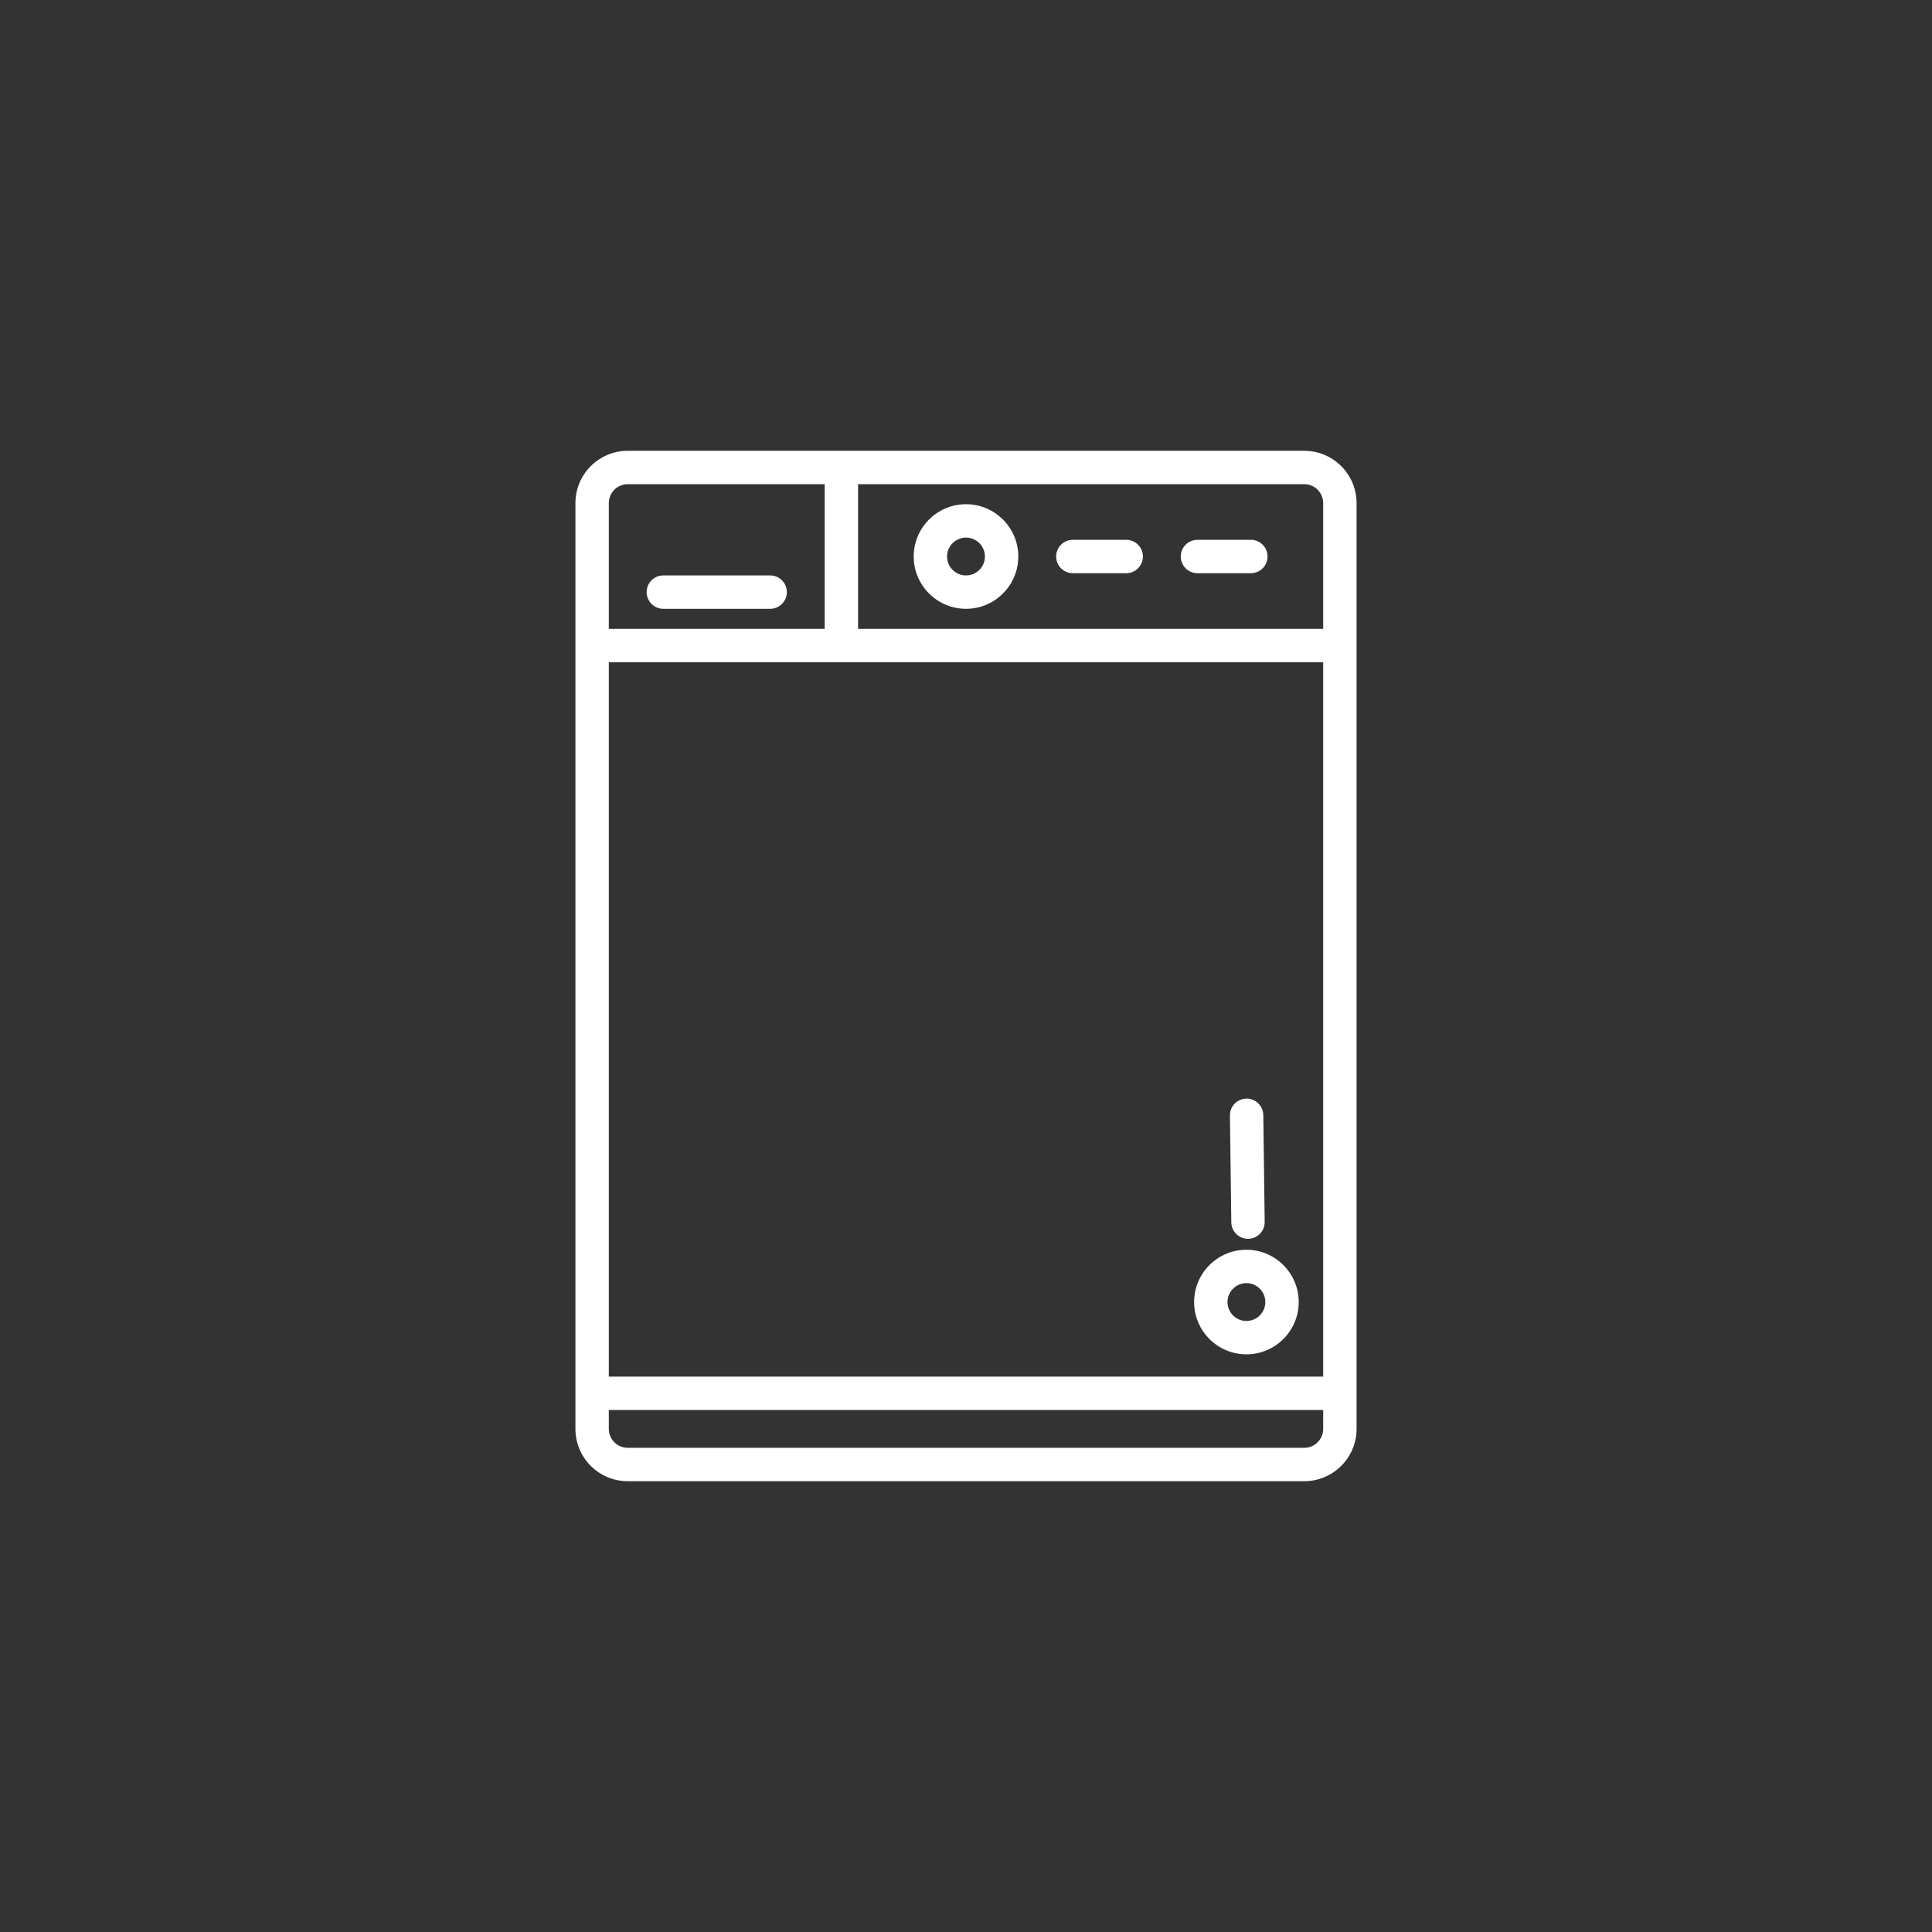 <svg width="150" height="150" viewBox="0 0 150 150" fill="none" xmlns="http://www.w3.org/2000/svg">
<rect x="0" y="0" width="150" height="150" fill="#333333" stroke="none"/>
<path d="M101.263 35H48.736C46.498 35 44.676 36.822 44.676 39.06V110.94C44.676 113.178 46.498 115 48.736 115H101.263C103.502 115 105.324 113.178 105.324 110.94V39.06C105.324 36.822 103.502 35 101.263 35ZM47.268 51.415H102.732V106.879H47.268V51.415ZM102.732 39.06V48.823H66.62V37.592H101.263C102.073 37.592 102.732 38.251 102.732 39.06ZM48.736 37.592H64.028V48.823H47.268V39.06C47.268 38.251 47.927 37.592 48.736 37.592ZM101.263 112.408H48.736C47.927 112.408 47.268 111.749 47.268 110.94V109.471H102.732V110.94C102.732 111.749 102.073 112.408 101.263 112.408Z" fill="white"/>
<path d="M75 47.268C77.239 47.268 79.061 45.446 79.061 43.207C79.061 40.968 77.239 39.147 75 39.147C72.761 39.147 70.939 40.968 70.939 43.207C70.939 45.446 72.761 47.268 75 47.268ZM75 41.739C75.81 41.739 76.469 42.398 76.469 43.207C76.469 44.017 75.81 44.676 75 44.676C74.19 44.676 73.531 44.017 73.531 43.207C73.531 42.398 74.19 41.739 75 41.739Z" fill="white"/>
<path d="M51.501 47.268H59.795C60.511 47.268 61.091 46.688 61.091 45.972C61.091 45.256 60.511 44.676 59.795 44.676H51.501C50.785 44.676 50.205 45.256 50.205 45.972C50.205 46.688 50.785 47.268 51.501 47.268Z" fill="white"/>
<path d="M83.294 44.503H87.441C88.156 44.503 88.737 43.923 88.737 43.207C88.737 42.492 88.156 41.911 87.441 41.911H83.294C82.578 41.911 81.998 42.492 81.998 43.207C81.998 43.923 82.578 44.503 83.294 44.503Z" fill="white"/>
<path d="M92.97 44.503H97.117C97.832 44.503 98.412 43.923 98.412 43.207C98.412 42.492 97.832 41.911 97.117 41.911H92.97C92.254 41.911 91.674 42.492 91.674 43.207C91.674 43.923 92.254 44.503 92.97 44.503Z" fill="white"/>
<path d="M95.492 86.61L95.598 94.903C95.607 95.618 96.195 96.191 96.911 96.182C97.626 96.173 98.199 95.585 98.19 94.87L98.083 86.577C98.074 85.861 97.487 85.288 96.771 85.297C96.055 85.307 95.483 85.894 95.492 86.61Z" fill="white"/>
<path d="M96.771 105.151C99.01 105.151 100.832 103.33 100.832 101.091C100.832 98.852 99.01 97.03 96.771 97.03C94.532 97.03 92.711 98.852 92.711 101.091C92.711 103.33 94.532 105.151 96.771 105.151ZM96.771 99.622C97.581 99.622 98.24 100.281 98.24 101.091C98.24 101.901 97.581 102.559 96.771 102.559C95.961 102.559 95.302 101.901 95.302 101.091C95.302 100.281 95.961 99.622 96.771 99.622Z" fill="white"/>
</svg>

